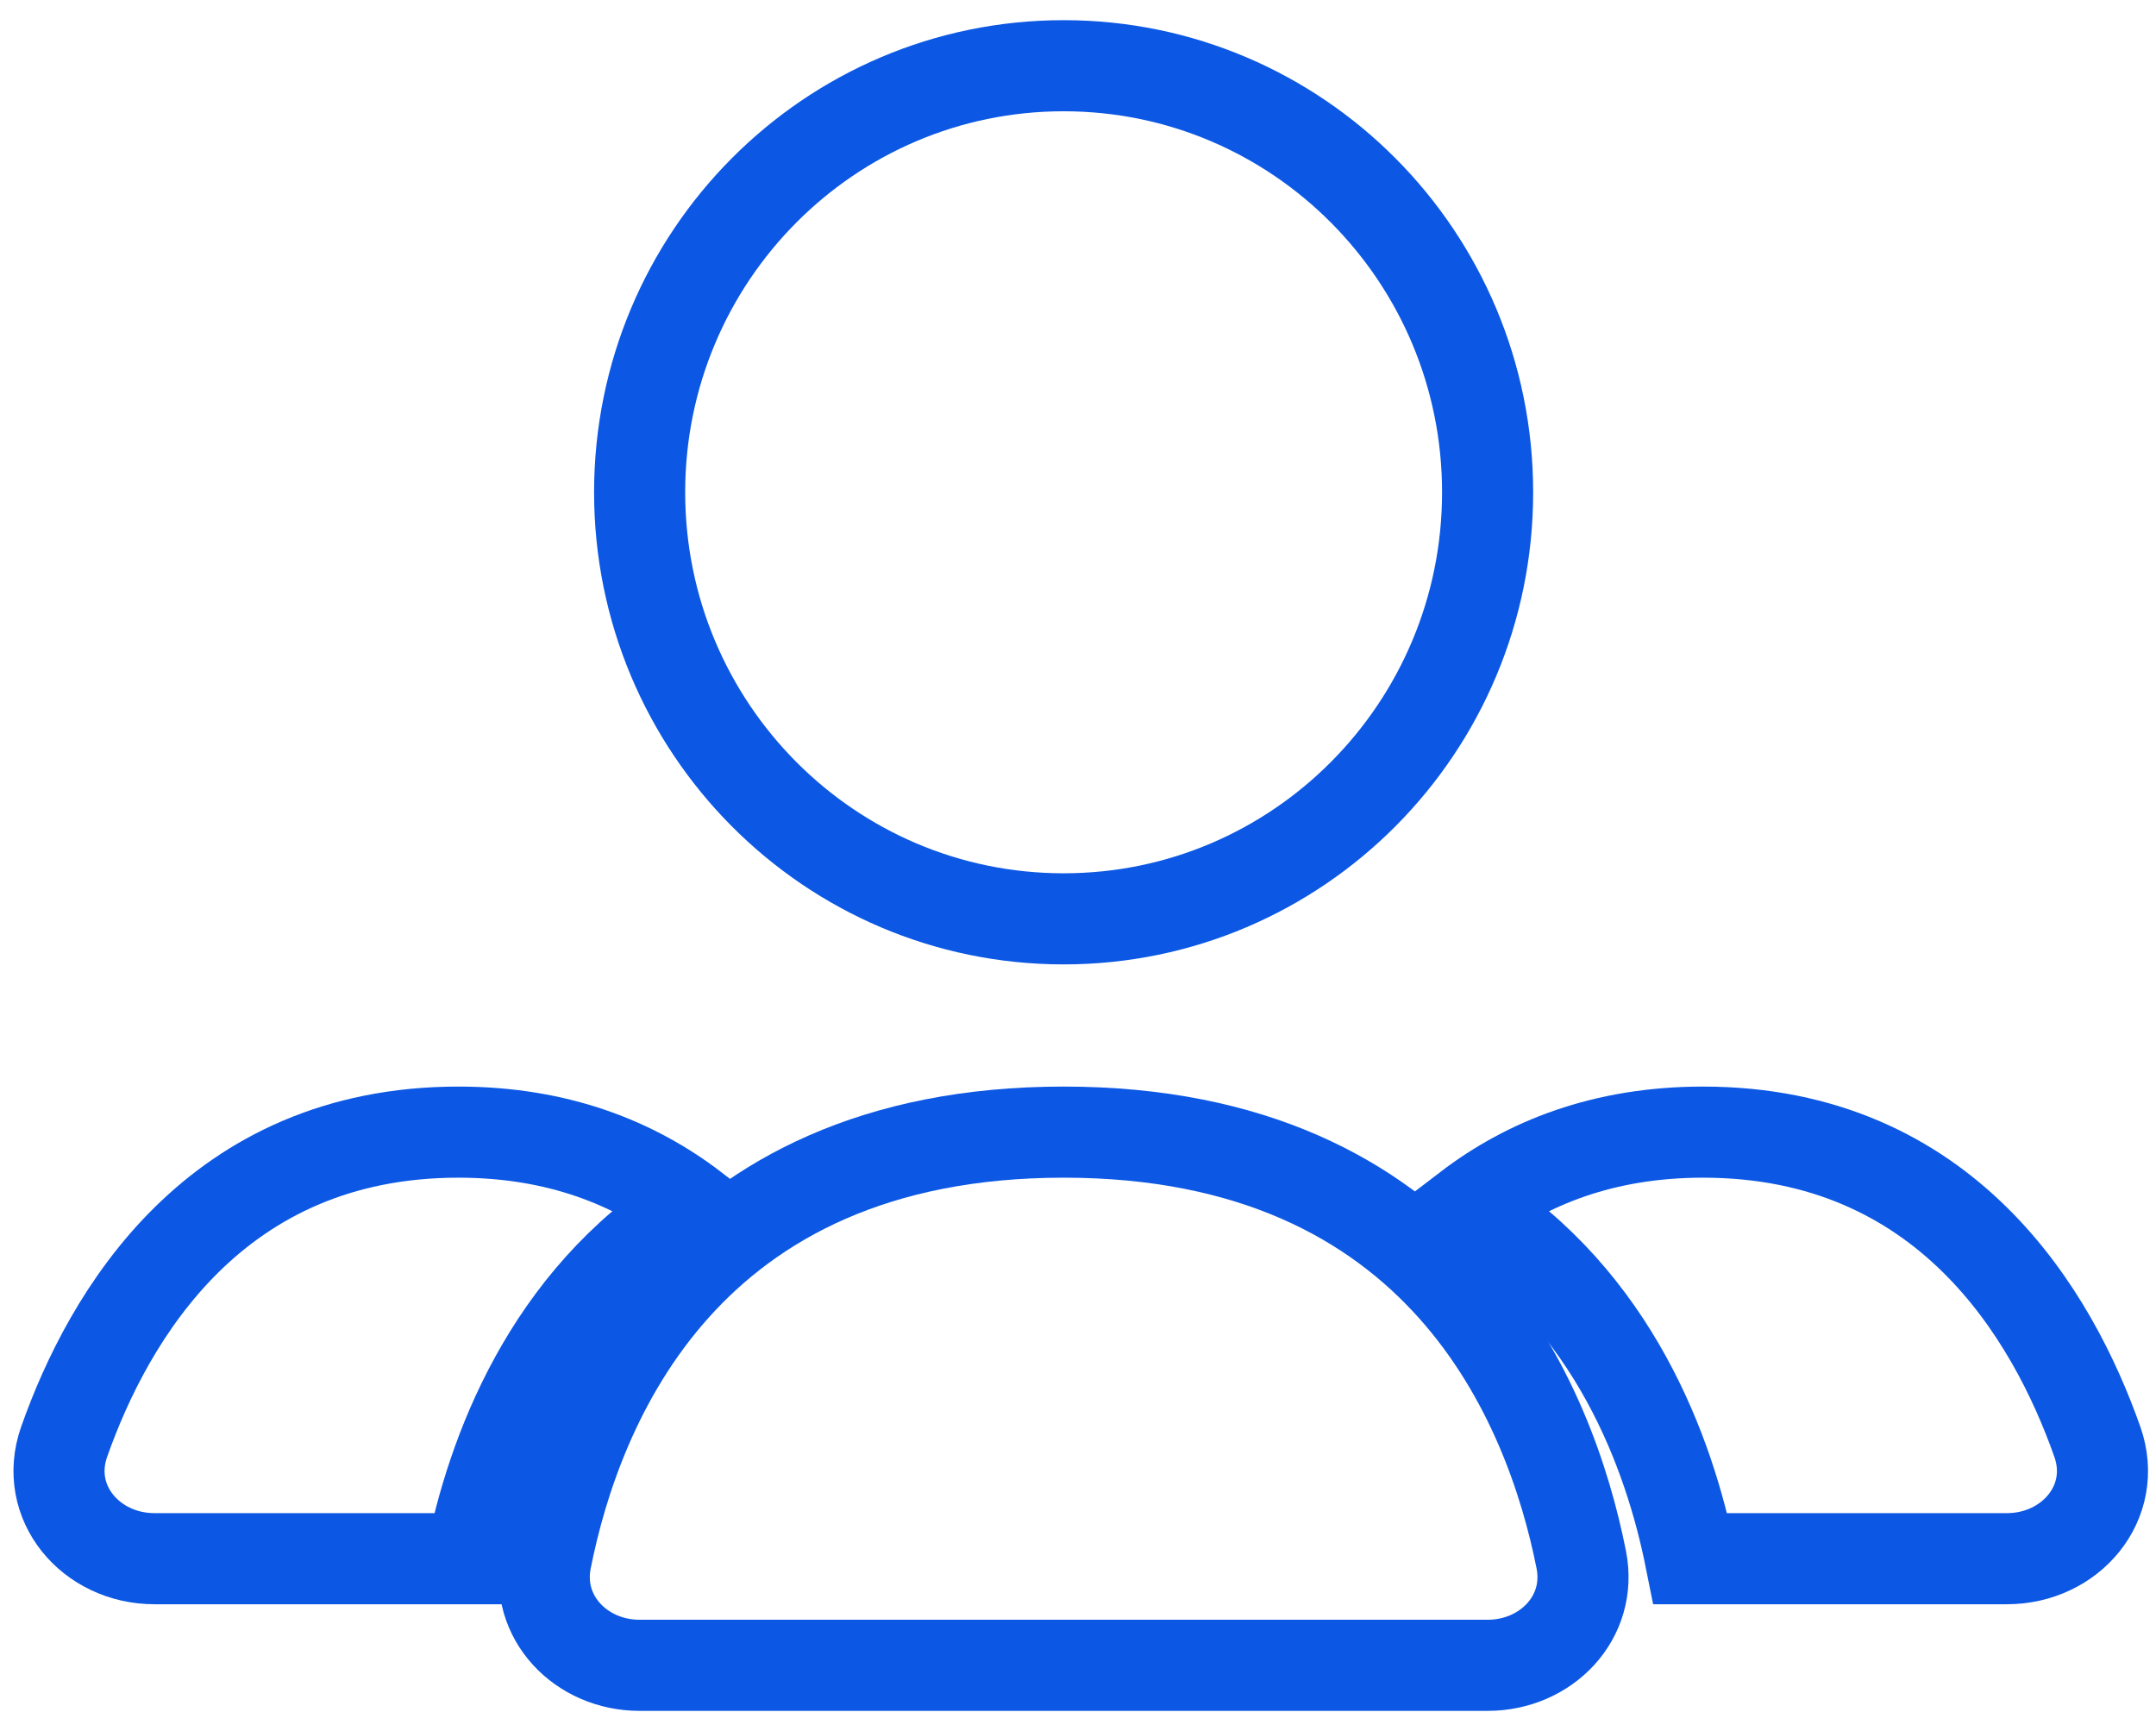 <svg width="71" height="57" viewBox="0 0 71 57" fill="none" xmlns="http://www.w3.org/2000/svg">
<path d="M48.989 16.21C48.989 23.967 42.738 30.256 35.027 30.256C27.315 30.256 21.064 23.967 21.064 16.21C21.064 8.453 27.315 2.164 35.027 2.164C42.738 2.164 48.989 8.453 48.989 16.21Z" stroke="#0C58E4" stroke-width="3" stroke-linecap="round"/>
<path d="M56.082 37.279C64.093 37.279 67.603 43.319 69.069 47.477C69.77 49.468 68.189 51.325 66.09 51.325H55.669C54.985 47.908 53.167 42.805 48.344 39.782C50.283 38.301 52.801 37.279 56.082 37.279Z" stroke="#0C58E4" stroke-width="3" stroke-linecap="round"/>
<path d="M15.097 37.279C18.377 37.279 20.895 38.301 22.834 39.782C18.011 42.805 16.193 47.908 15.509 51.325H5.088C2.989 51.325 1.411 49.468 2.112 47.477C3.579 43.319 7.086 37.279 15.097 37.279Z" stroke="#0C58E4" stroke-width="3" stroke-linecap="round"/>
<path d="M35.027 37.279C47.493 37.279 51.055 46.237 52.073 51.356C52.451 53.258 50.917 54.836 48.989 54.836H21.064C19.137 54.836 17.603 53.258 17.981 51.356C18.998 46.237 22.56 37.279 35.027 37.279Z" stroke="#0C58E4" stroke-width="3" stroke-linecap="round"/>
</svg>
